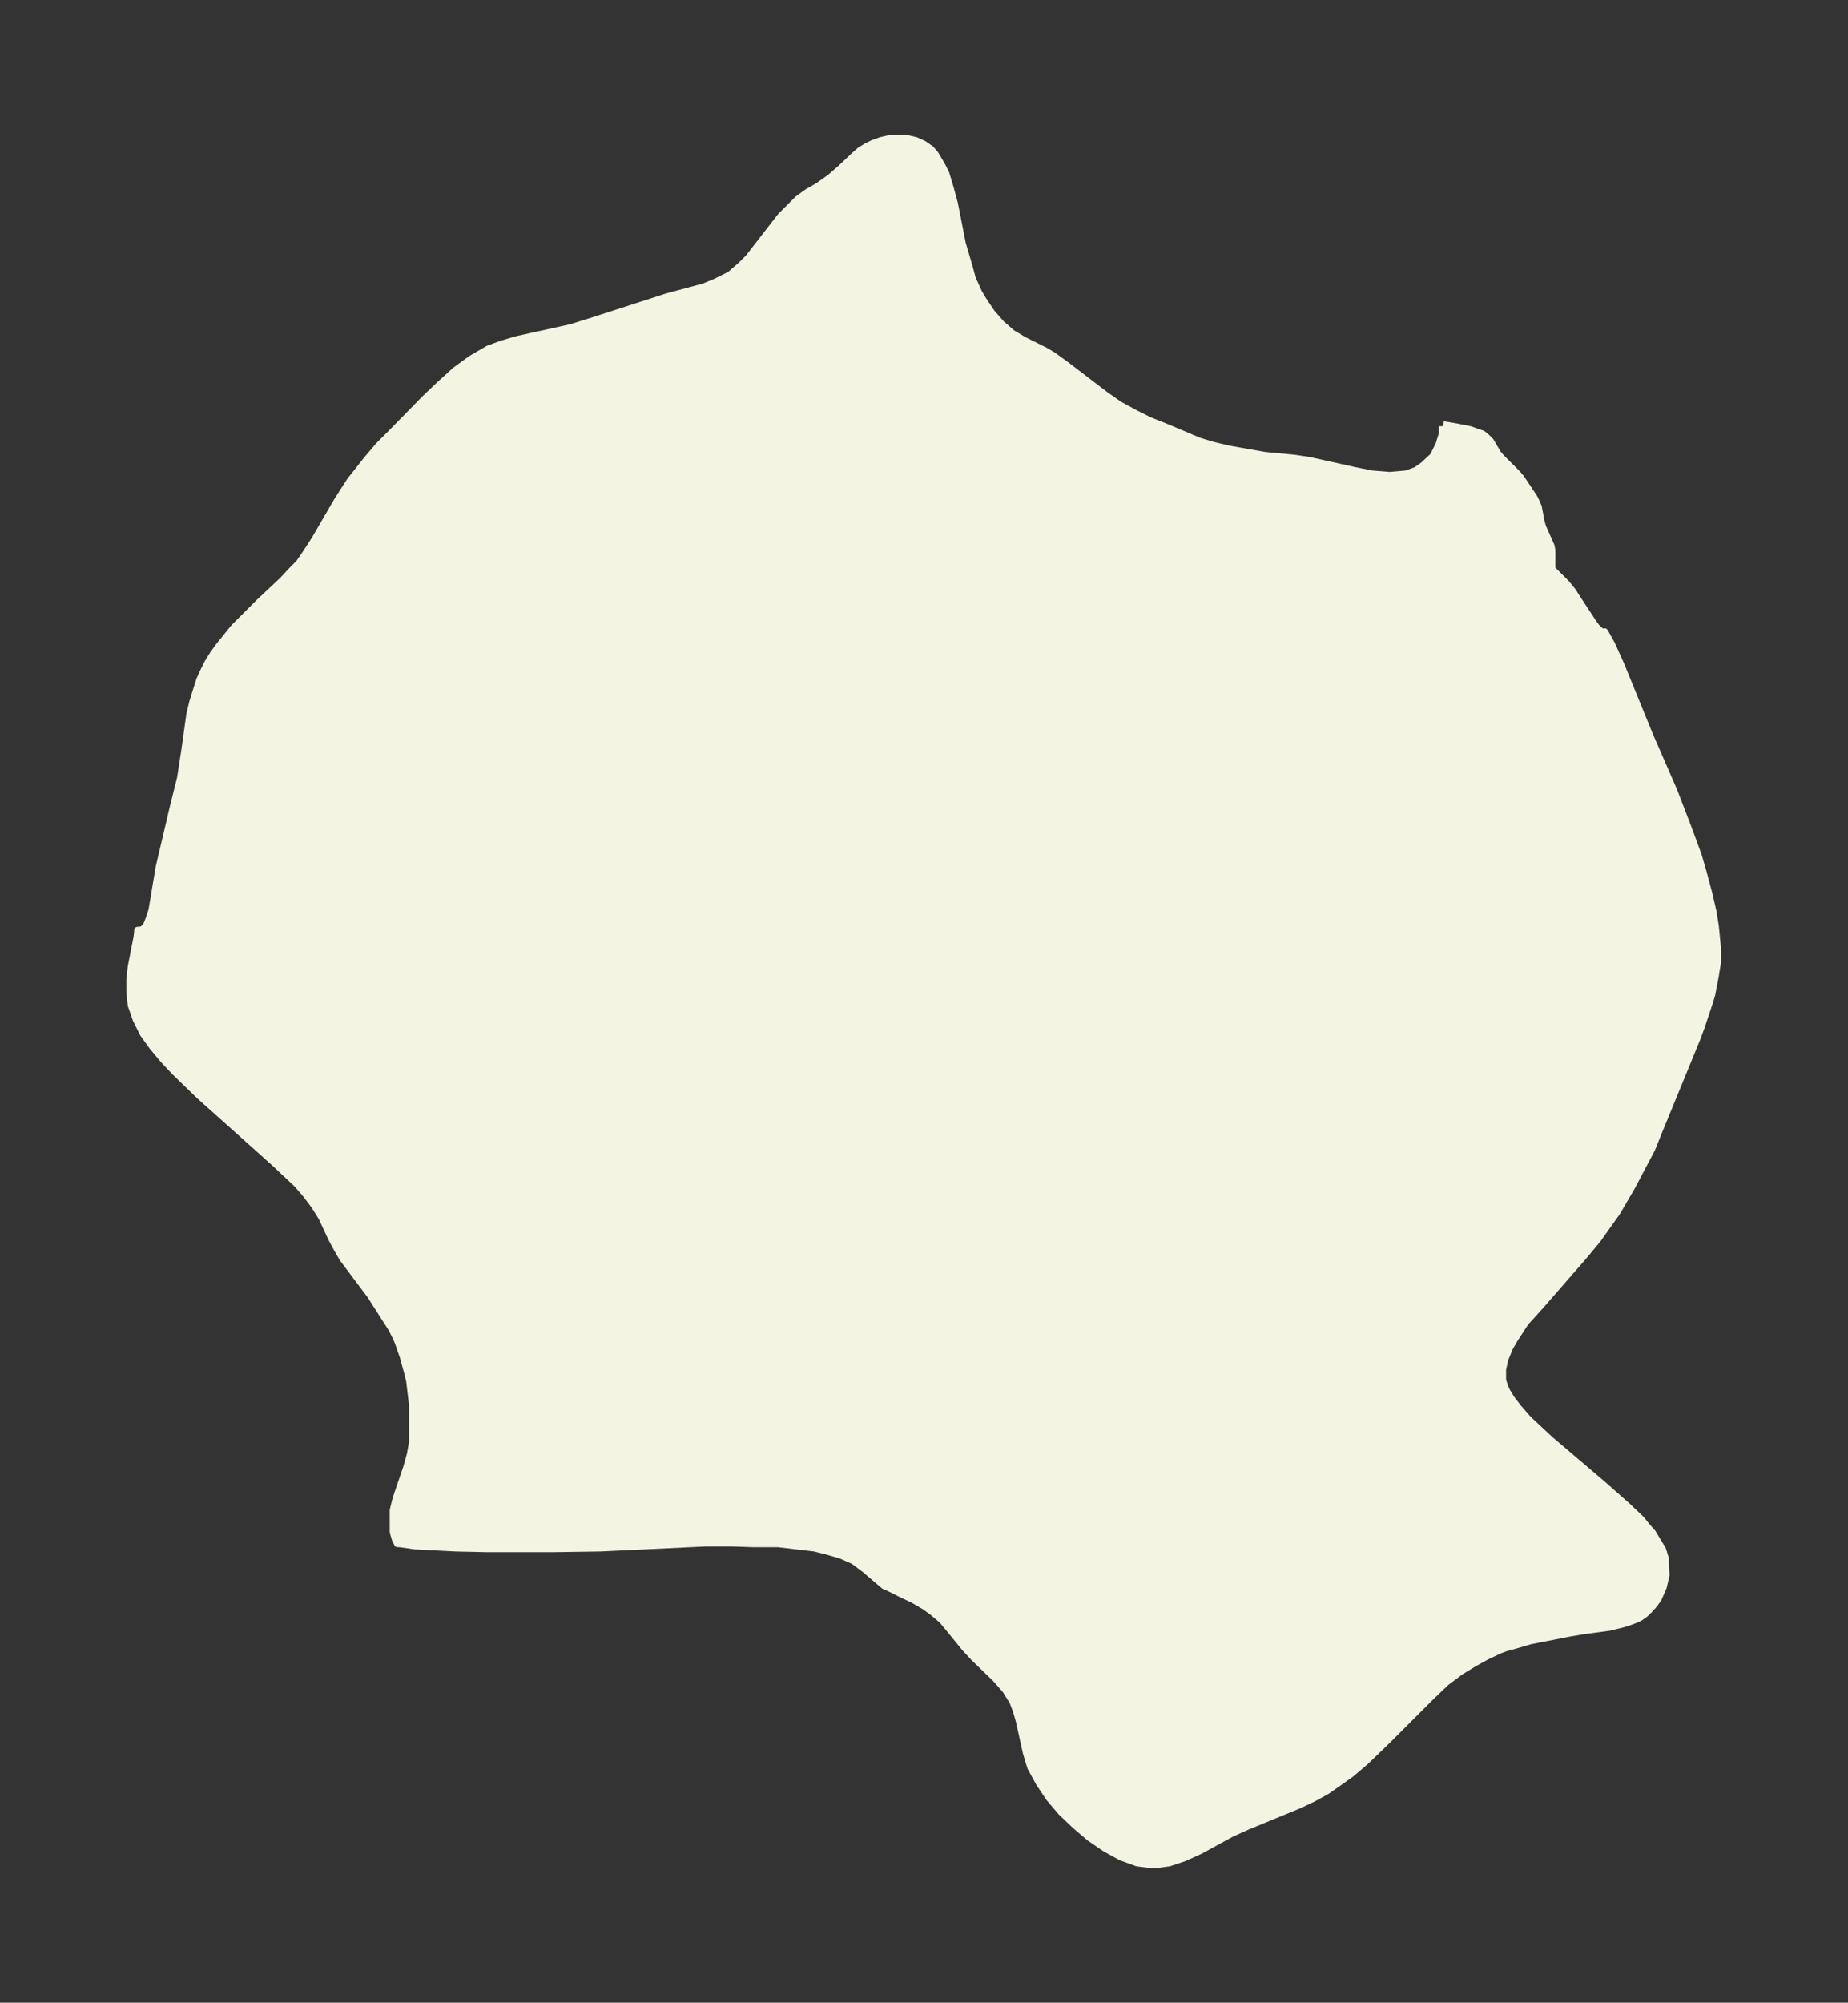 <svg xmlns="http://www.w3.org/2000/svg" xmlns:xlink="http://www.w3.org/1999/xlink" width="345.2" height="374" viewBox="0 0 258.9 280.5"><rect x="0" y="0" width="258.9" height="280.5" fill="#333333" stroke="none"/><defs><style>*{stroke-linejoin:round;stroke-linecap:butt}</style></defs><g id="figure_1"><path id="patch_1" fill="none" d="M0 280.5h258.9V0H0z"/><g id="axes_1"><g id="PatchCollection_1"><defs><path id="mc957ac8b35" stroke="#f4f4e2" d="m202.2-221 1.8.3 1 .2 1 .2.8.3.9.3.6.5.5.5 1 1.7.5.6 2.3 2.3.5.6 1.8 2.7.3.6.3.7.4 2.1.2.7 1.2 2.7.1.6v2.4l.1.3.4.4 1.5 1.5.9 1.1.7 1.1 2.1 3.2.5.7.5.5.4.3h.2l.1-.1 1 1.8 1.3 2.9 4 9.8 3.4 7.8 2 5.2 1.4 3.8.7 2.4.8 3 .6 2.6.3 1.9.1 1 .2 2.1v2l-.3 1.9-.5 2.6-.4 1.3-1.1 3.3-.6 1.6-5.5 13.4-.8 2-1 1.9-1.8 3.4-2.1 3.6-1 1.4-1.7 2.4-2 2.4-6.1 7-2 2.2-1.5 2.3-.7 1.2-.7 1.7-.3 1.4v1.5l.3 1 .3.6.6 1 1 1.3 1.4 1.6 3 2.8 7.4 6.3 3.4 3 2 1.9.8 1 .8.9.6 1 .8 1.3.4 1.3v.4l.1 1.9-.4 1.7-.7 1.6-.5.7-.5.6-.8.8-.7.5-.6.3-.8.3-.9.3-2 .5-3.7.5-1.8.3-5.6 1.1-1.7.5-1.8.5-.8.3-1.9.9-1.8 1-1.8 1.1-2 1.5-2.1 2-6.2 6.2-3 2.9-2 1.7-1.4 1-2 1.4-1.8 1-2.1 1-7.3 3-2.2 1-4.4 2.4-2.2 1-2.1.7-2.2.3-2.3-.3-2.2-.8-2.2-1.2-2.2-1.5-2-1.7-2-1.9-1.7-2-1.4-2.1-1.2-2.2-.3-1-.3-1-1-4.5-.4-1.4-.5-1.3-1-1.6-1.4-1.6-3-2.9-1.3-1.4-2.2-2.7-1-1.2-1.3-1.1-1.1-.8-1.7-1-1.3-.6-2-1-.7-.3-1.3-1.1-1.4-1.2-1.6-1.2-1.8-.8-2.1-.6-1.6-.4-1.7-.2-3.4-.4h-3.5l-2.9-.1h-3.8l-14.7.7-6.8.1h-9l-4.5-.1-5.7-.3-2.1-.3h-.3l-.3-.6-.3-1V-69l.4-1.6L57-75l.5-1.8.3-1.7v-5.2l-.2-1.7-.2-1.7-.3-1.2-.6-2.2-.7-2-.3-.7-.6-1.2-3-4.7-3-4-.9-1.2-.8-1.4-.7-1.3-1.4-3-1-1.6-1.2-1.6-1.3-1.5-3.2-3-10.5-9.4-3.4-3.3-1.6-1.7-1.5-1.8-1.3-1.8-1-2-.7-2-.2-1.8v-1.8l.2-1.8.8-4.1.1-.8v-.2h.3l.4-.1.5-.5.4-1 .4-1.2 1-6 2-8.5 1-4 .6-3.9.7-5 .4-1.7.4-1.3.6-1.9.6-1.3.5-1 .8-1.3.8-1.1 2.1-2.6 1.5-1.5 2-2 3.3-3.1 1.3-1.4 1-1 .9-1.3 1.3-2 3.2-5.5 1.8-2.8 1.2-1.5 1.1-1.4 1.7-2 1.7-1.7 4.7-4.8 2.1-2 2.2-2 2.2-1.6 2.4-1.4 1.9-.7 2-.6 7.7-1.7 3.2-1 10.2-3.3 5.2-1.4 1.7-.7 2-1 1.6-1.4 1-1 4.5-5.8 1.2-1.2 1.2-1.2 1.4-1 1.4-.8 1.7-1.2 1.5-1.3 1.9-1.8.8-.7.8-.5 1-.5 1.1-.4 1.3-.3h2.3l1.3.3 1.1.5 1 .7.6.7.3.5.7 1.2.5 1 .6 2 .6 2.2 1.1 5.6 1 3.4.4 1.5.9 2 .6 1 1.2 1.8 1.4 1.6 1.5 1.3 1.7 1 3 1.5 1 .6 1.8 1.3 3.4 2.6 2.1 1.6 2 1.4 2.2 1.2 2 1 2.5 1 4.5 1.9 2 .6 2.1.5 2.8.5 2.3.4 4.2.4 2 .3 2.7.6 3.6.8 2.5.5 2.5.2 2.3-.2 1.4-.5 1-.7 1.4-1.3.8-1.6.5-1.6v-1"/></defs><g clip-path="url(#pe74180bfeb)"><use xlink:href="#mc957ac8b35" y="280.5" fill="#f4f4e2" stroke="#f4f4e2"/></g></g></g></g><defs><clipPath id="pe74180bfeb"><path d="M7.2 7.2h244.5v266.1H7.2z"/></clipPath></defs></svg>